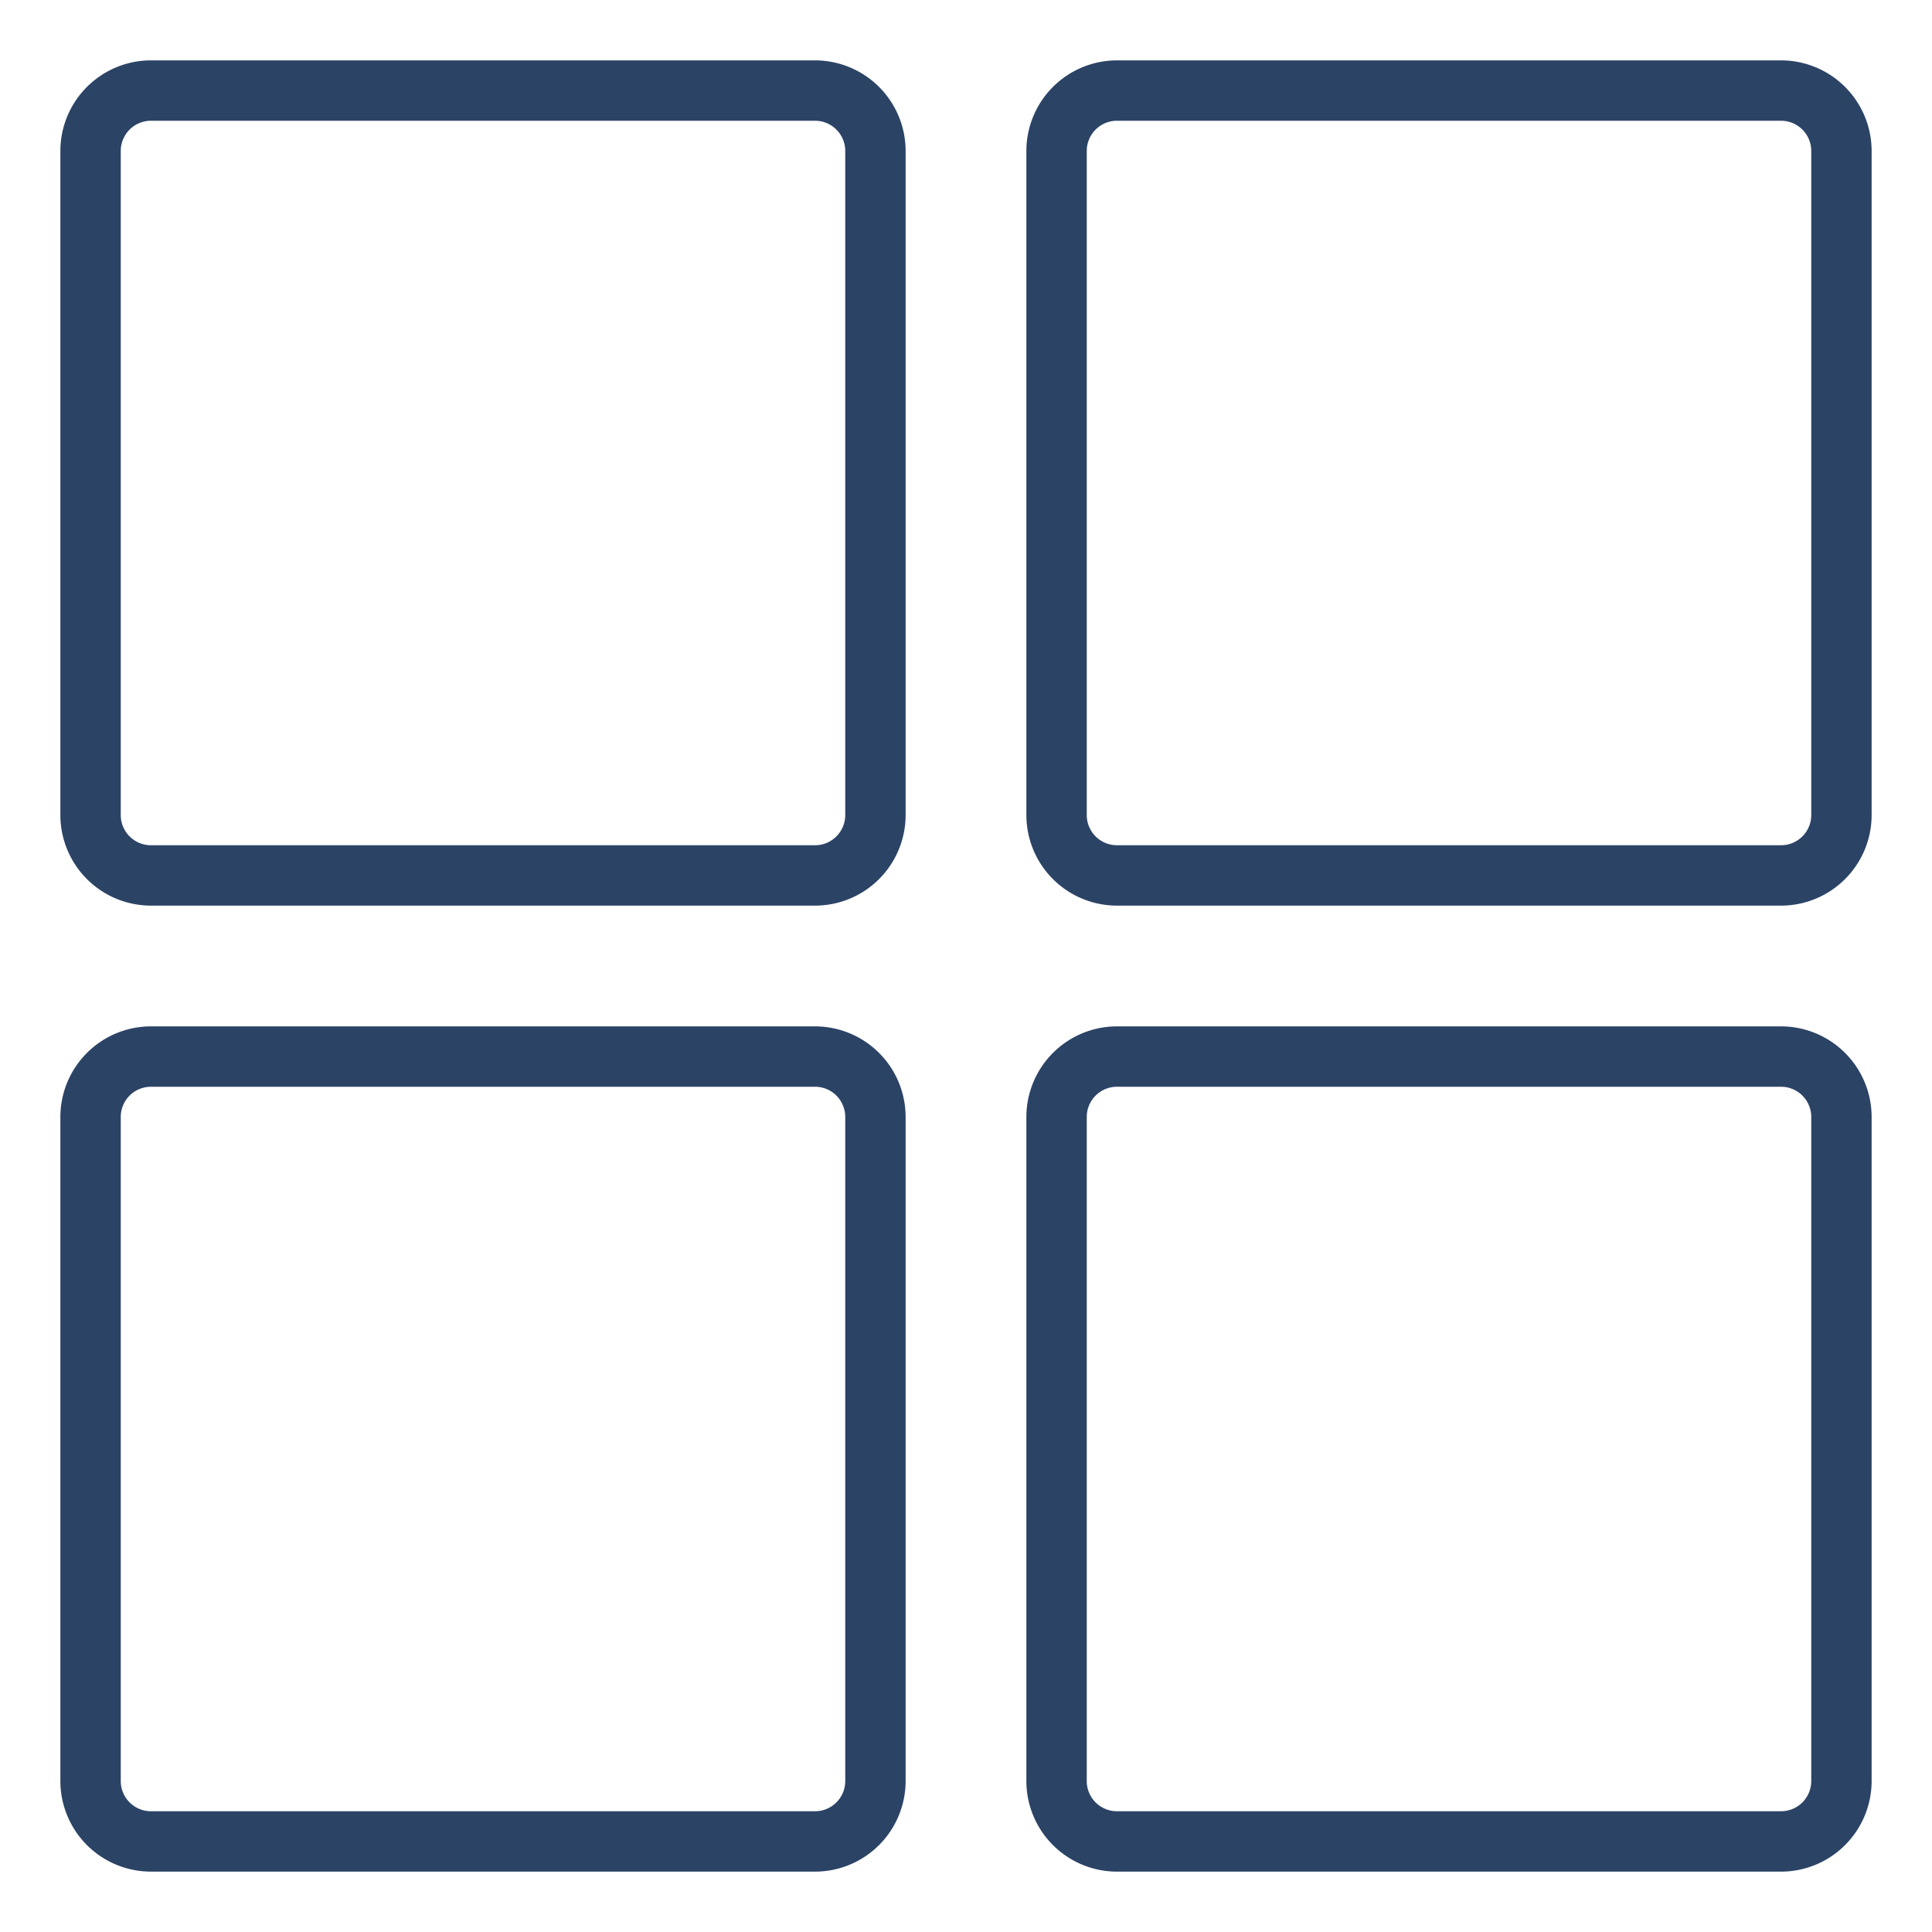 <?xml version="1.0"?>
<svg xmlns="http://www.w3.org/2000/svg" xmlns:xlink="http://www.w3.org/1999/xlink" xmlns:svgjs="http://svgjs.com/svgjs" version="1.1" width="512" height="512" x="0" y="0" viewBox="0 0 64 64" style="enable-background:new 0 0 512 512" xml:space="preserve" class=""><g><g xmlns="http://www.w3.org/2000/svg" id="Dashboard"><path d="M59,34H37a3.003,3.003,0,0,0-3,3V59a3.003,3.003,0,0,0,3,3H59a3.003,3.003,0,0,0,3-3V37A3.003,3.003,0,0,0,59,34Zm1,25a1.001,1.001,0,0,1-1,1H37a1.001,1.001,0,0,1-1-1V37a1.001,1.001,0,0,1,1-1H59a1.001,1.001,0,0,1,1,1Z" fill="#2b4365" data-original="#000000" style="" class=""/><path d="M27,34H5a3.003,3.003,0,0,0-3,3V59a3.003,3.003,0,0,0,3,3H27a3.003,3.003,0,0,0,3-3V37A3.003,3.003,0,0,0,27,34Zm1,25a1.001,1.001,0,0,1-1,1H5a1.001,1.001,0,0,1-1-1V37a1.001,1.001,0,0,1,1-1H27a1.001,1.001,0,0,1,1,1Z" fill="#2b4365" data-original="#000000" style="" class=""/><path d="M59,2H37a3.003,3.003,0,0,0-3,3V27a3.003,3.003,0,0,0,3,3H59a3.003,3.003,0,0,0,3-3V5A3.003,3.003,0,0,0,59,2Zm1,25a1.001,1.001,0,0,1-1,1H37a1.001,1.001,0,0,1-1-1V5a1.001,1.001,0,0,1,1-1H59a1.001,1.001,0,0,1,1,1Z" fill="#2b4365" data-original="#000000" style="" class=""/><path d="M27,2H5A3.003,3.003,0,0,0,2,5V27a3.003,3.003,0,0,0,3,3H27a3.003,3.003,0,0,0,3-3V5A3.003,3.003,0,0,0,27,2Zm1,25a1.001,1.001,0,0,1-1,1H5a1.001,1.001,0,0,1-1-1V5A1.001,1.001,0,0,1,5,4H27a1.001,1.001,0,0,1,1,1Z" fill="#2b4365" data-original="#000000" style="" class=""/></g></g></svg>

